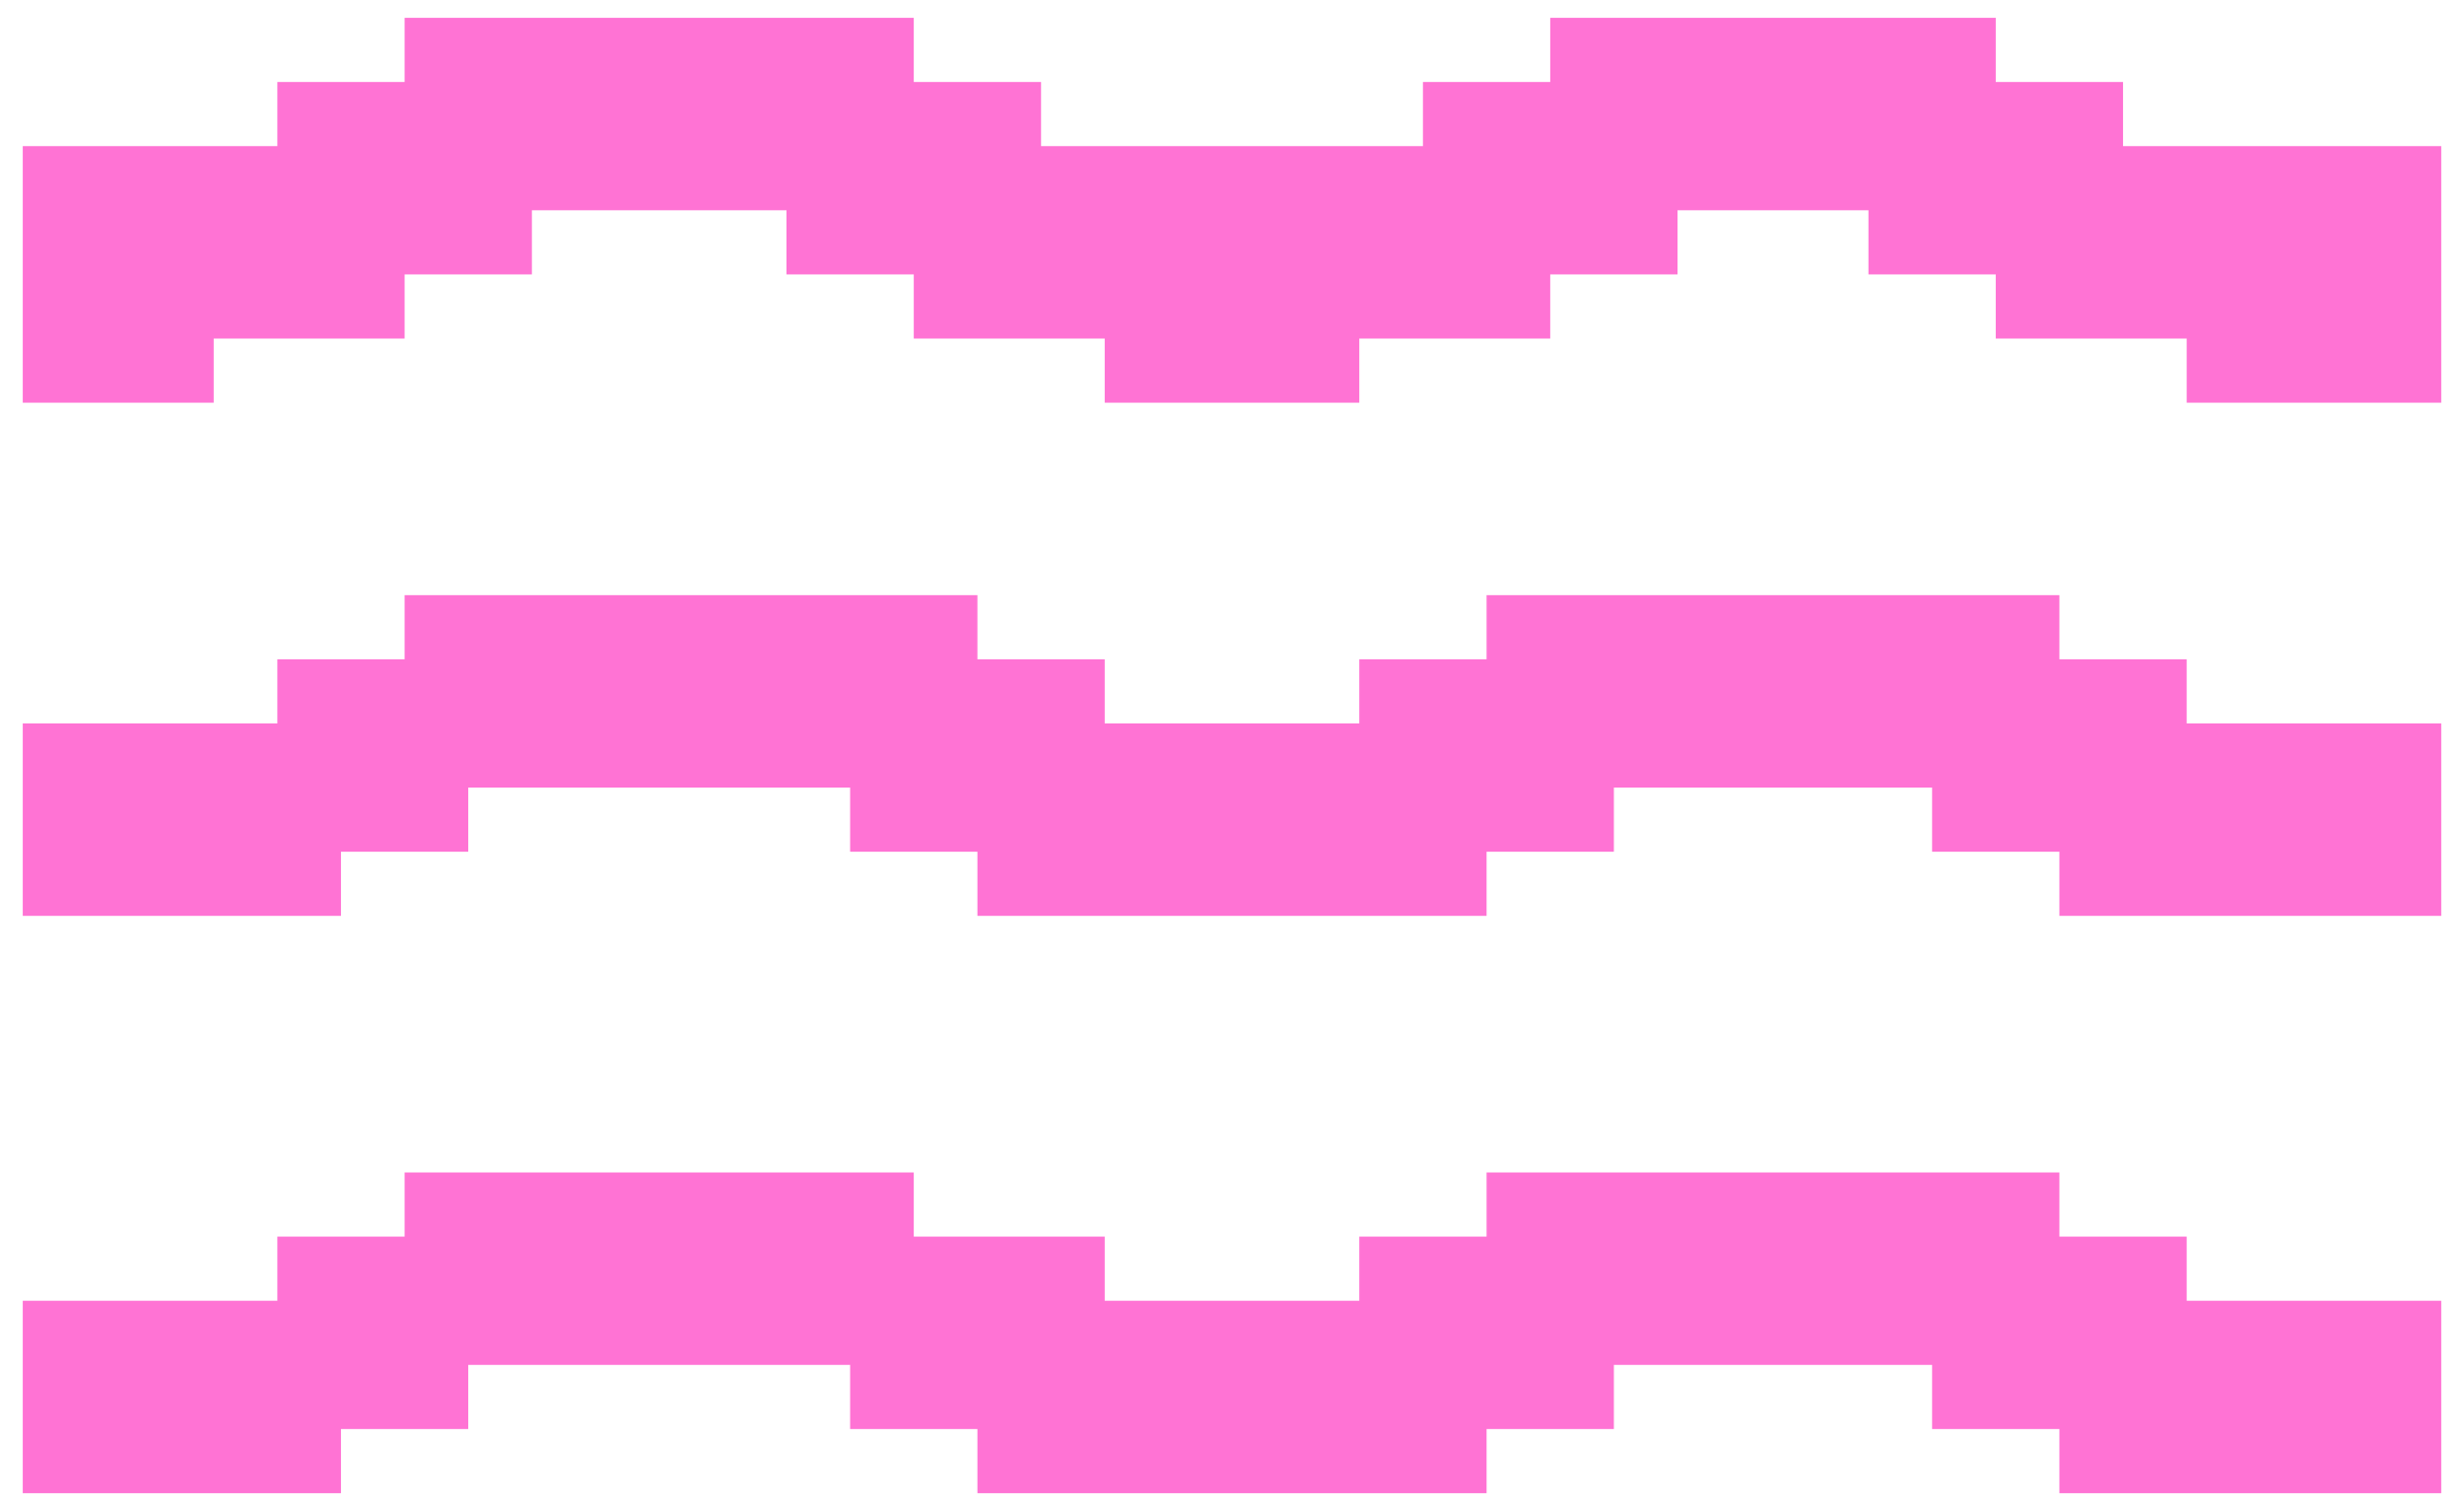 <svg width="106" height="65" viewBox="0 0 106 65" fill="none" xmlns="http://www.w3.org/2000/svg">
<path d="M17.406 0.767V3.527H11.931V6.286H0.979V17.323H9.193V14.564H17.406V11.805H22.882V9.045H33.834V11.805H39.31V14.564H47.524V17.323H58.476V14.564H66.69V11.805H72.166V9.045H80.38V11.805H85.856V14.564H94.07V17.323H105.021V6.286H91.332V3.527H85.856V0.767H66.69V3.527H61.214V6.286H44.786V3.527H39.31V0.767H17.406Z" fill="#FF73D4"/>
<path d="M17.406 25.602V28.361H11.931V31.12H0.979V39.398H14.668V36.639H20.144V33.88H36.572V36.639H42.048V39.398H63.952V36.639H69.428V33.88H83.118V36.639H88.594V39.398H105.021V31.12H94.07V28.361H88.594V25.602H63.952V28.361H58.476V31.12H47.524V28.361H42.048V25.602H17.406Z" fill="#FF73D4"/>
<path d="M17.406 50.436V53.195H11.931V55.955H0.979V64.233H14.668V61.473H20.144V58.714H36.572V61.473H42.048V64.233H63.952V61.473H69.428V58.714H83.118V61.473H88.594V64.233H105.021V55.955H94.07V53.195H88.594V50.436H63.952V53.195H58.476V55.955H47.524V53.195H39.31V50.436H17.406Z" fill="#FF73D4"/>
</svg>
